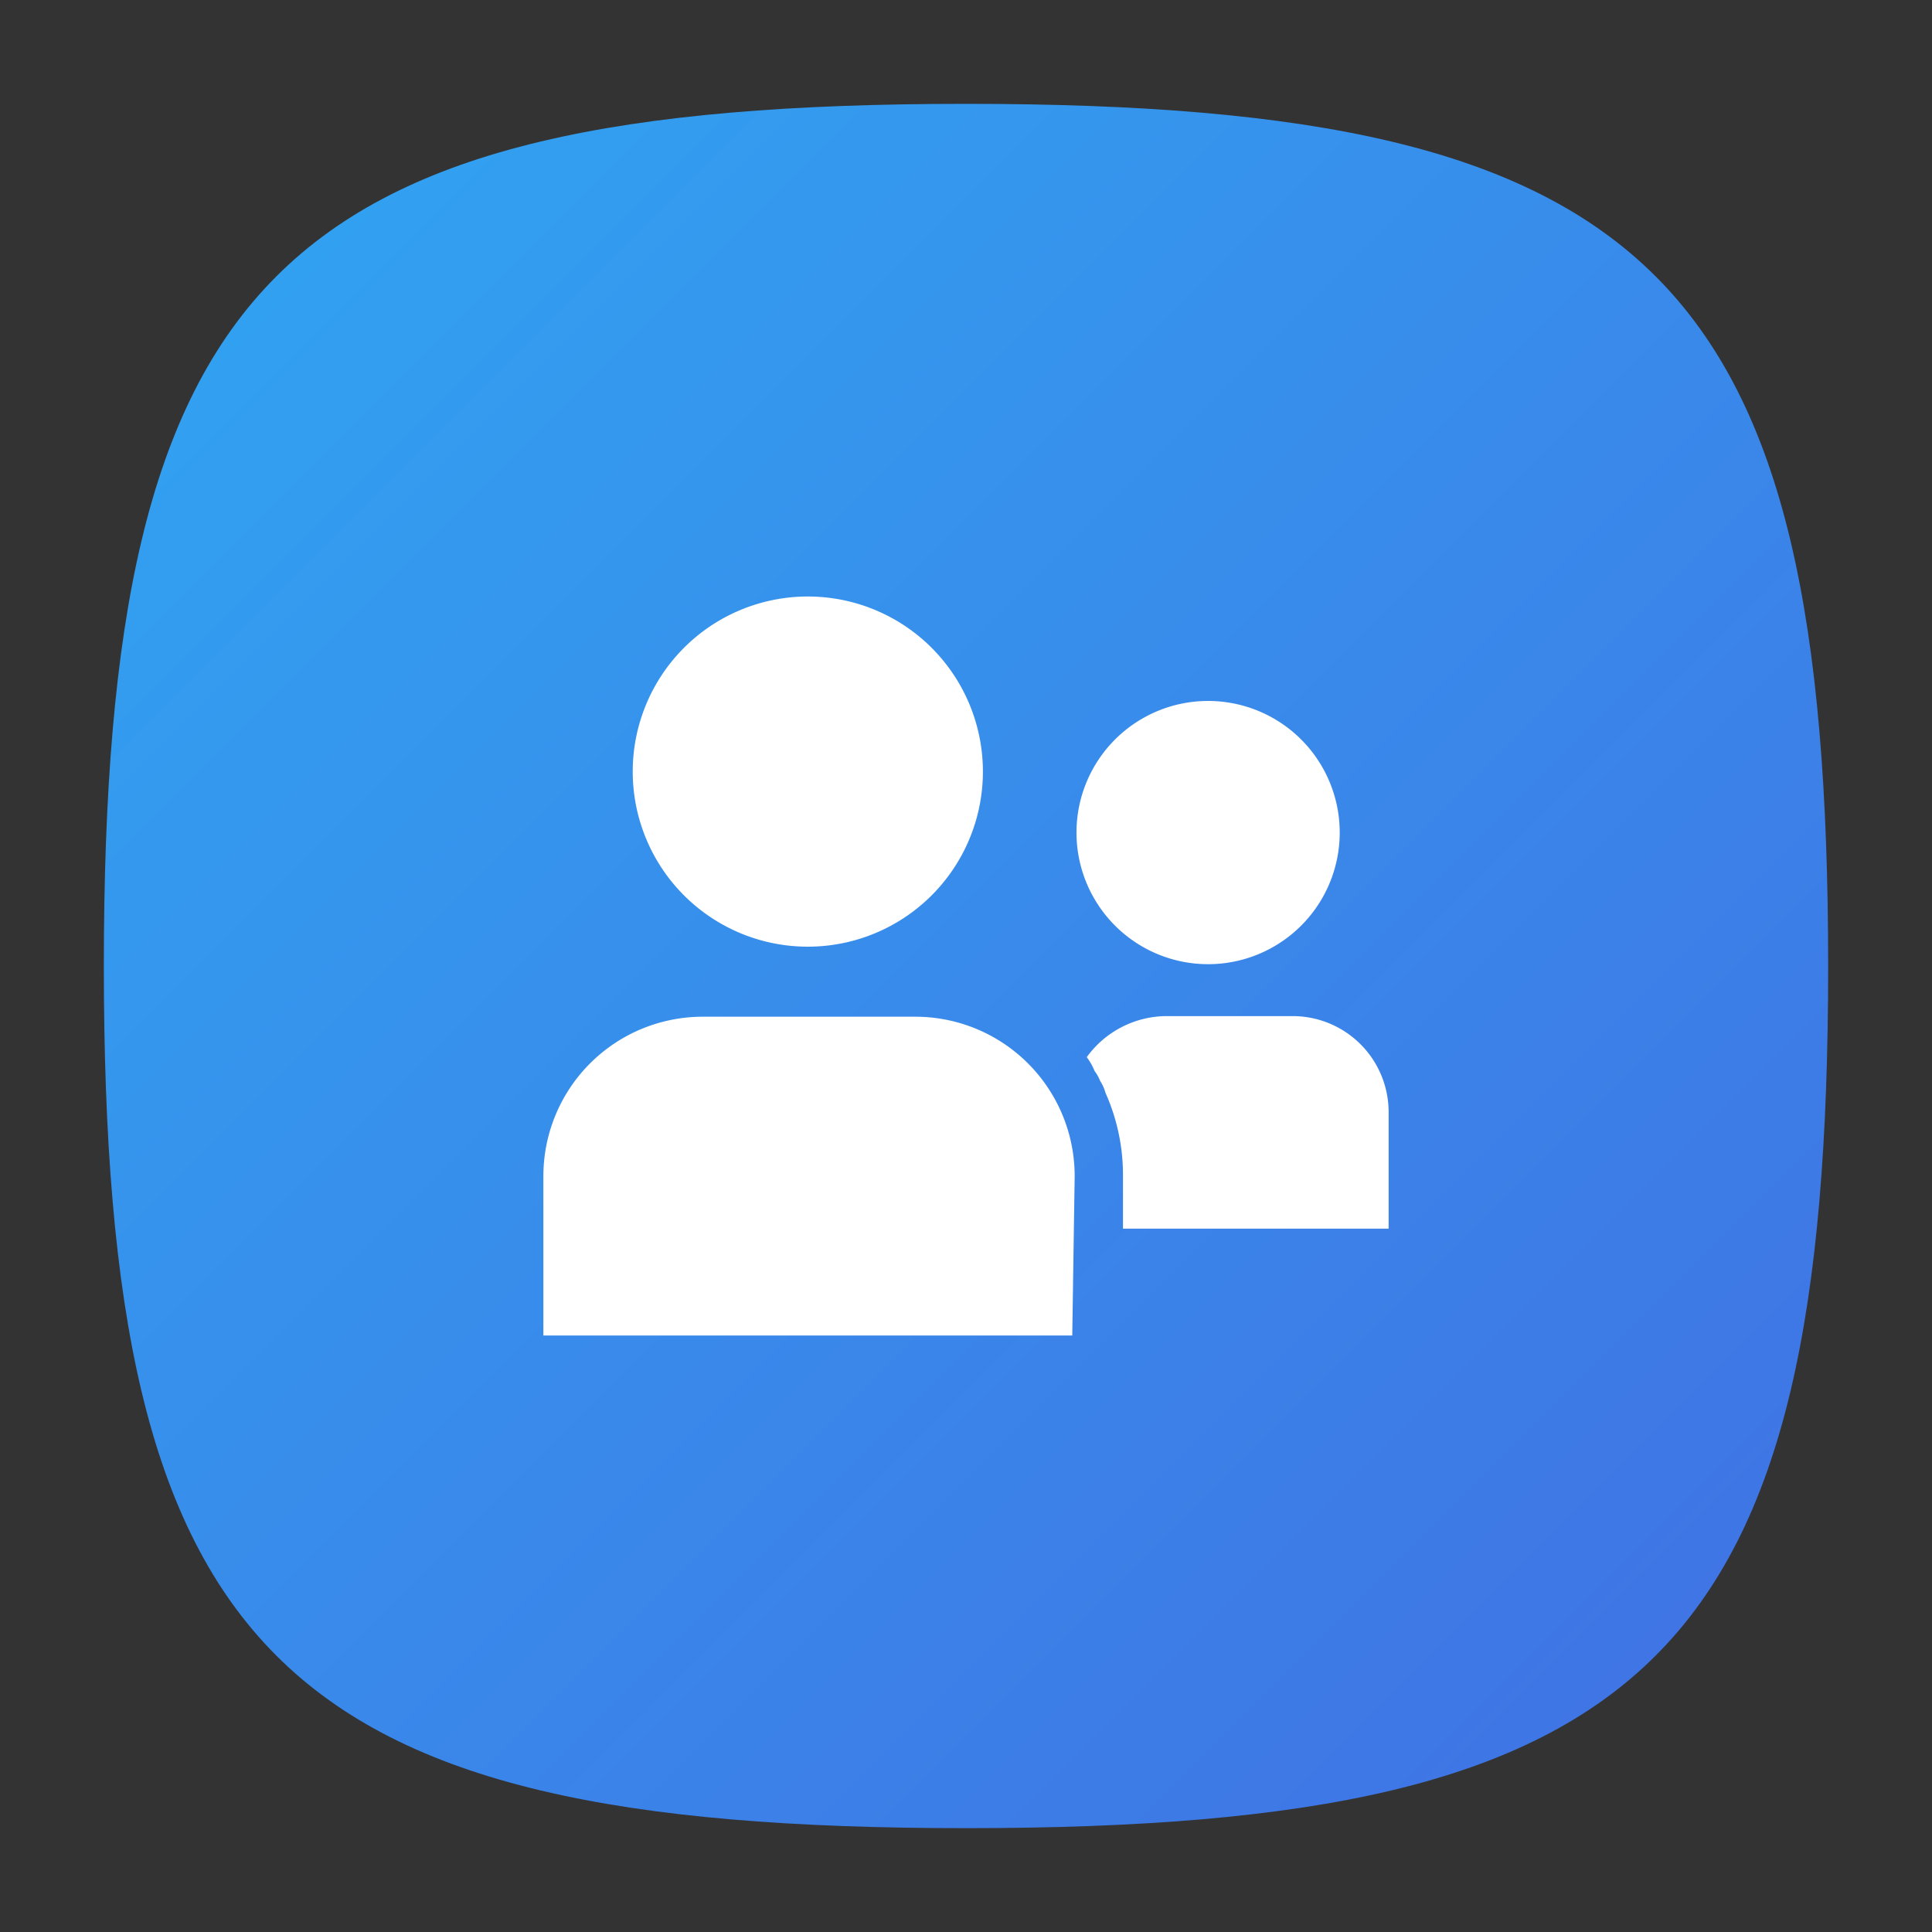 <svg xmlns="http://www.w3.org/2000/svg" xmlns:xlink="http://www.w3.org/1999/xlink" viewBox="0 0 32 32"><rect x="0" y="0" width="32" height="32" fill="#333333" stroke="none"/><defs><linearGradient id="linear-gradient" x1="4.58" y1="4.58" x2="27.42" y2="27.42" gradientUnits="userSpaceOnUse"><stop offset="0" stop-color="#32a0f0"/><stop offset="1" stop-color="#3f75e5"/></linearGradient></defs><title>color-people-app</title><g id="New"><path d="M30.28,16c0,11.42-2.86,14.28-14.28,14.28S1.72,27.42,1.72,16,4.58,1.72,16,1.72,30.28,4.58,30.28,16Z" fill="url(#linear-gradient)"/><path d="M13.37,9.88a2.9,2.9,0,1,1-2.89,2.9A2.9,2.9,0,0,1,13.37,9.88Zm4.39,12.24H9V19.48a2.64,2.64,0,0,1,2.64-2.64h3.52a2.64,2.64,0,0,1,2.64,2.64ZM20,11.61a2.18,2.18,0,1,1-2.17,2.17A2.18,2.18,0,0,1,20,11.61Zm3,8.74h-4.4v-.88a3.33,3.33,0,0,0-.29-1.37.72.72,0,0,0-.09-.2.65.65,0,0,0-.09-.16,1,1,0,0,0-.13-.23,1.64,1.64,0,0,1,1.3-.68h2.12A1.59,1.59,0,0,1,23,18.42Z" fill="#fff"/></g></svg>
